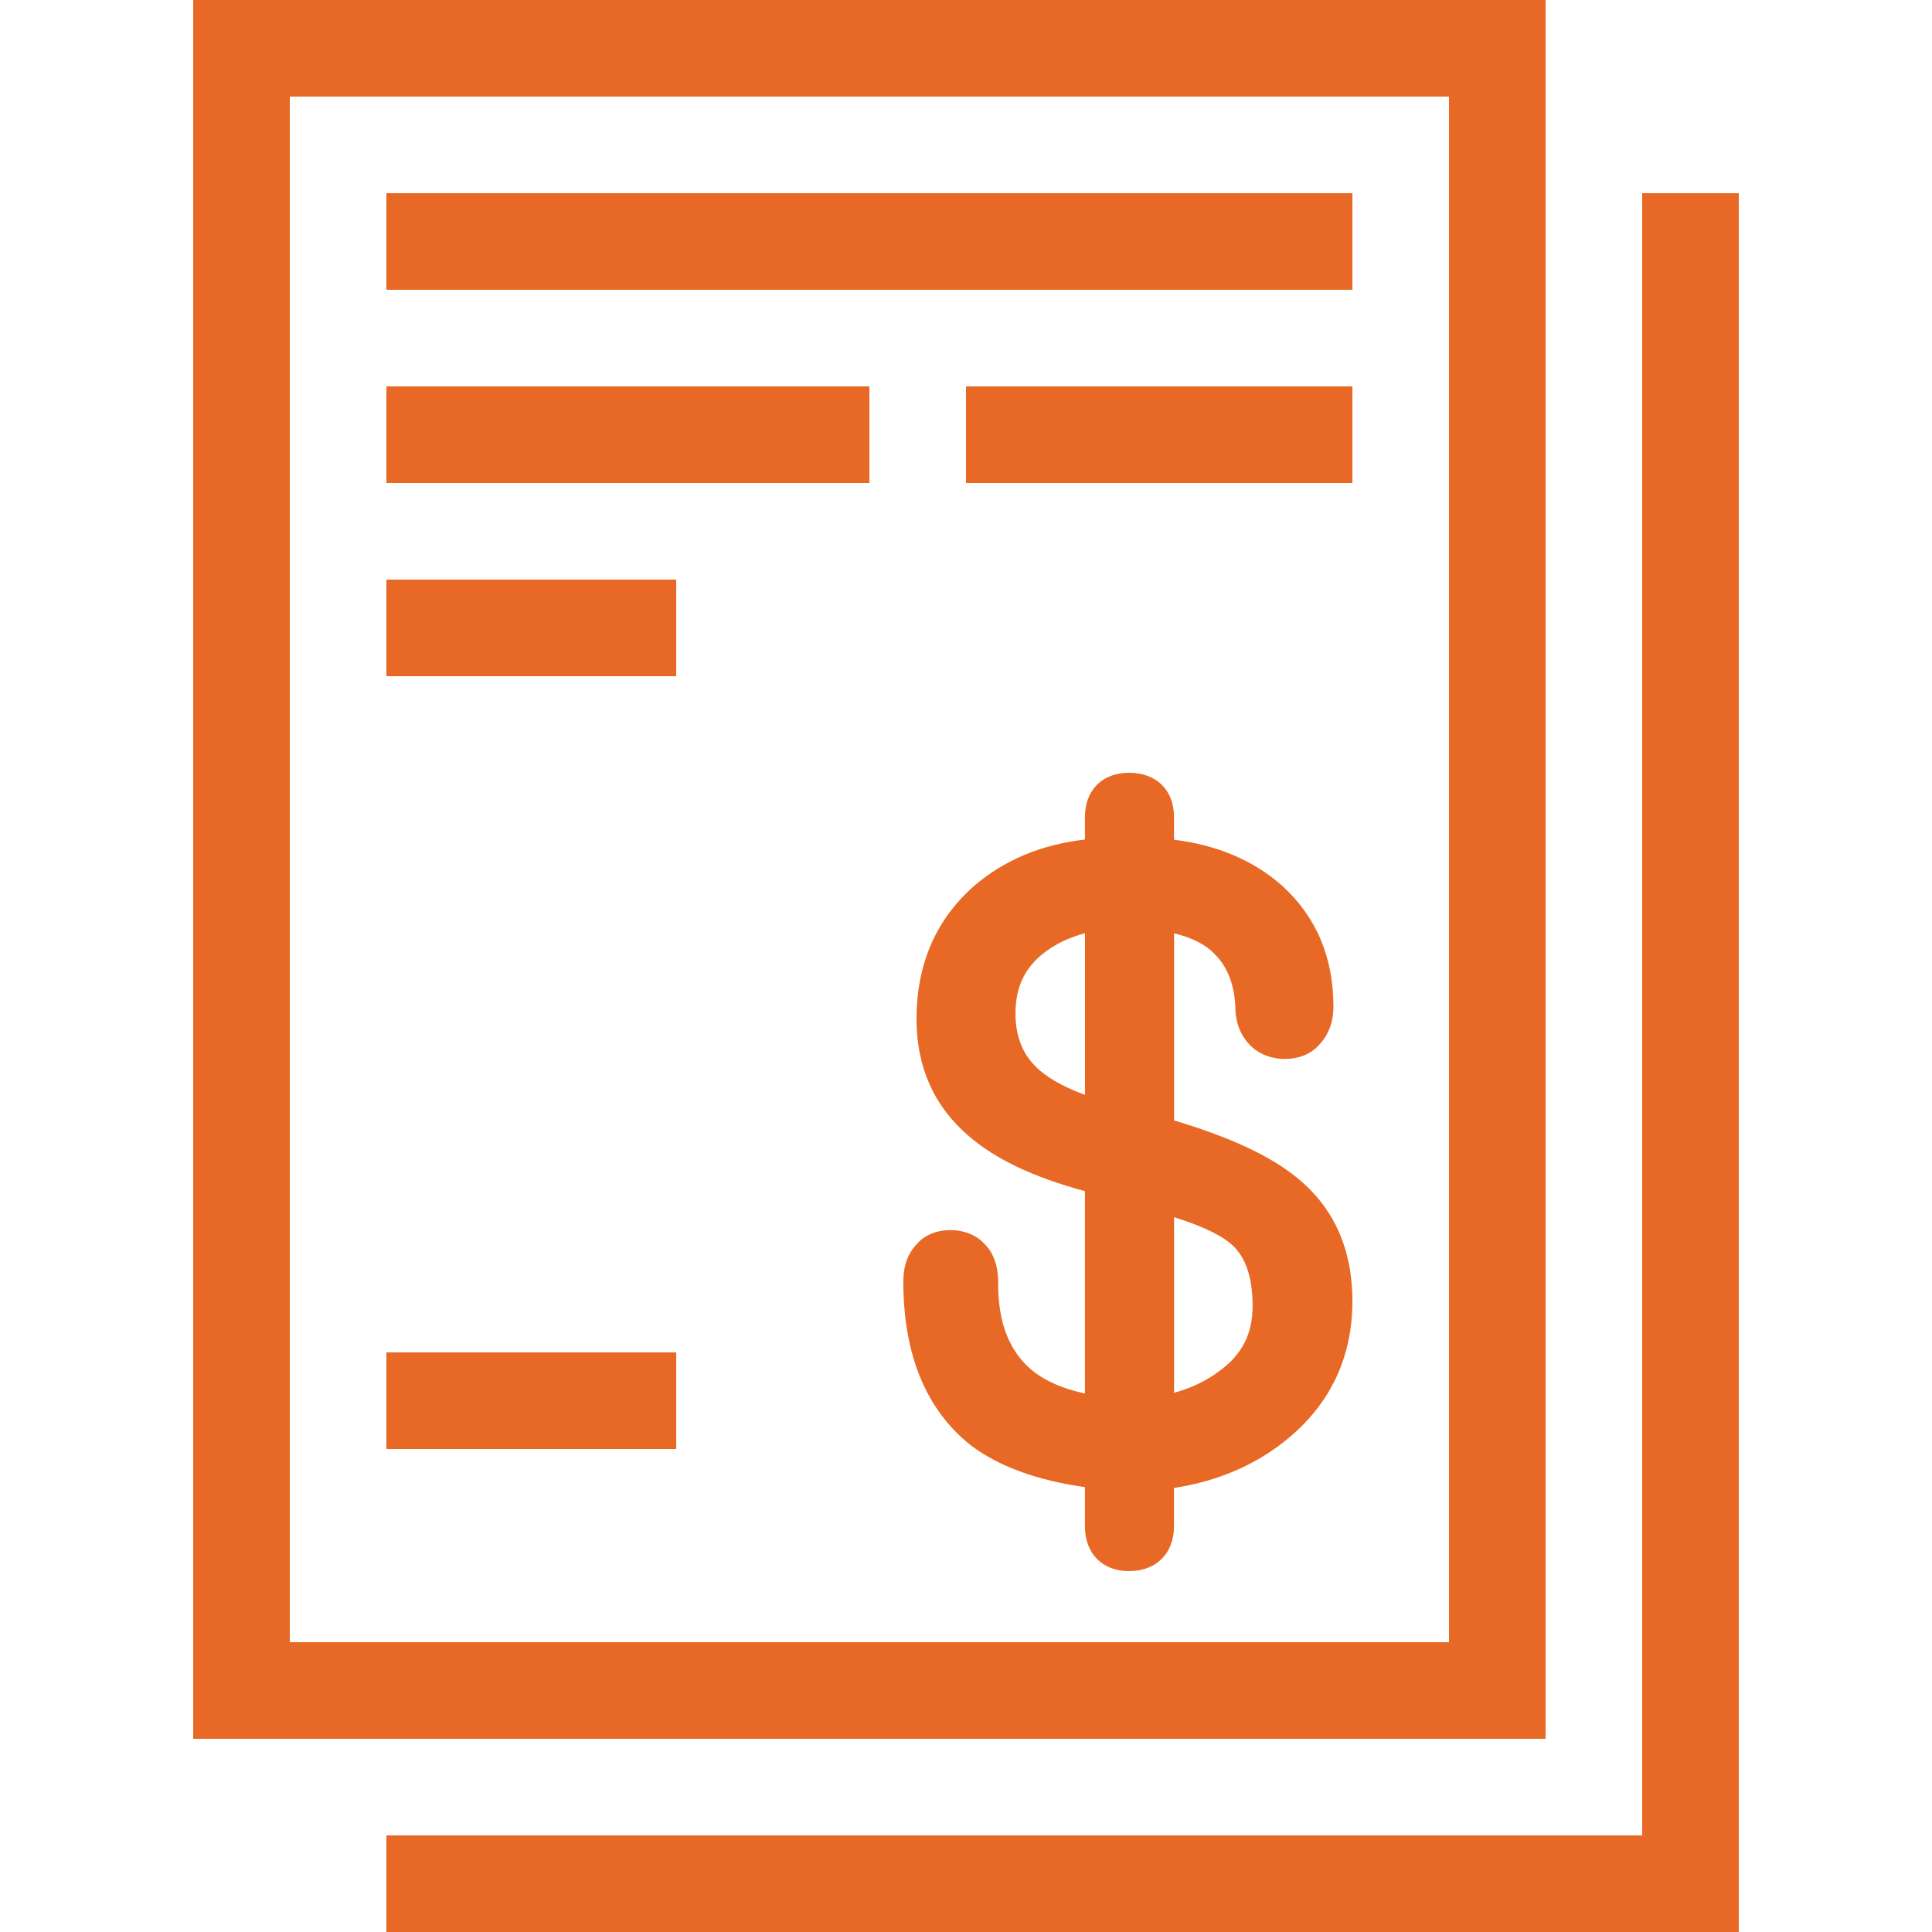 <?xml version="1.0" encoding="iso-8859-1"?>
<!-- Generator: Adobe Illustrator 19.0.0, SVG Export Plug-In . SVG Version: 6.00 Build 0)  -->
<svg version="1.1" id="Layer_1" xmlns="http://www.w3.org/2000/svg" xmlns:xlink="http://www.w3.org/1999/xlink" x="0px" y="0px"
	 viewBox="0 0 512 512" style="enable-background:new 0 0 512 512;" xml:space="preserve" width="70px" height="70px" fill="#E86925">
<g>
	<g>
		<path d="M343.962,312.32c-7.04-5.871-17.783-10.897-32.828-15.394v-49.579c3.448,0.802,6.4,2.048,8.764,3.746
			c4.702,3.524,7.151,8.721,7.484,15.701c0,4.173,1.348,7.646,4.036,10.325c4.847,4.821,13.841,4.599,17.997-0.051
			c2.628-2.671,3.959-6.153,3.959-10.274c0-13.124-4.574-23.902-13.636-32.102c-7.509-6.647-17.126-10.752-28.612-12.151v-6.05
			c0-7.1-4.676-11.699-11.913-11.699c-7.1,0-11.691,4.599-11.691,11.699v5.999c-11.537,1.323-21.35,5.427-29.21,12.151
			c-10.24,8.926-15.428,20.821-15.428,35.422c0,12.774,4.702,23.228,13.935,31.078c7.091,6.101,17.135,10.871,30.703,14.524v53.623
			c-5.897-1.246-10.641-3.354-14.114-6.221c-6.101-5.171-9.011-12.851-8.892-23.526c0-4.096-1.263-7.552-3.541-9.822
			c-4.489-5.026-13.739-4.872-17.801-0.247c-2.509,2.5-3.789,5.871-3.789,10.078c0,19.473,6.025,34.099,17.954,43.529
			c7.339,5.521,17.476,9.225,30.174,11.025v10.351c0,7.228,4.591,11.904,11.691,11.904c7.236,0,11.913-4.676,11.913-11.904v-10.129
			c12.066-1.852,22.451-6.451,30.925-13.696c10.854-9.301,16.358-21.376,16.358-35.857
			C358.4,331.093,353.536,320.171,343.962,312.32z M287.539,290.15c-5.948-2.176-10.385-4.753-13.235-7.646
			c-3.49-3.601-5.188-8.149-5.188-13.952c0-7.074,2.526-12.271,7.936-16.324c3.012-2.253,6.528-3.874,10.487-4.898V290.15z
			 M322.961,363.477c-3.439,2.551-7.398,4.429-11.827,5.623v-46.549c9.062,2.85,13.312,5.478,15.309,7.296
			c3.661,3.226,5.513,8.704,5.513,16.222C331.964,353.553,329.114,359.074,322.961,363.477z"/>
	</g>
</g>
<g>
	<g>
		<path d="M51.2,0v460.8h358.4V0H51.2z M384,435.2H76.8V25.6H384V435.2z"/>
	</g>
</g>
<g>
	<g>
		<polygon points="435.2,51.2 435.2,486.4 102.4,486.4 102.4,512 460.8,512 460.8,51.2 		"/>
	</g>
</g>
<g>
	<g>
		<rect x="102.4" y="51.2" width="256" height="25.6"/>
	</g>
</g>
<g>
	<g>
		<rect x="102.4" y="153.6" width="76.8" height="25.6"/>
	</g>
</g>
<g>
	<g>
		<rect x="102.4" y="358.4" width="76.8" height="25.6"/>
	</g>
</g>
<g>
	<g>
		<rect x="102.4" y="102.4" width="128" height="25.6"/>
	</g>
</g>
<g>
	<g>
		<rect x="256" y="102.4" width="102.4" height="25.6"/>
	</g>
</g>
<g>
</g>
<g>
</g>
<g>
</g>
<g>
</g>
<g>
</g>
<g>
</g>
<g>
</g>
<g>
</g>
<g>
</g>
<g>
</g>
<g>
</g>
<g>
</g>
<g>
</g>
<g>
</g>
<g>
</g>
</svg>

